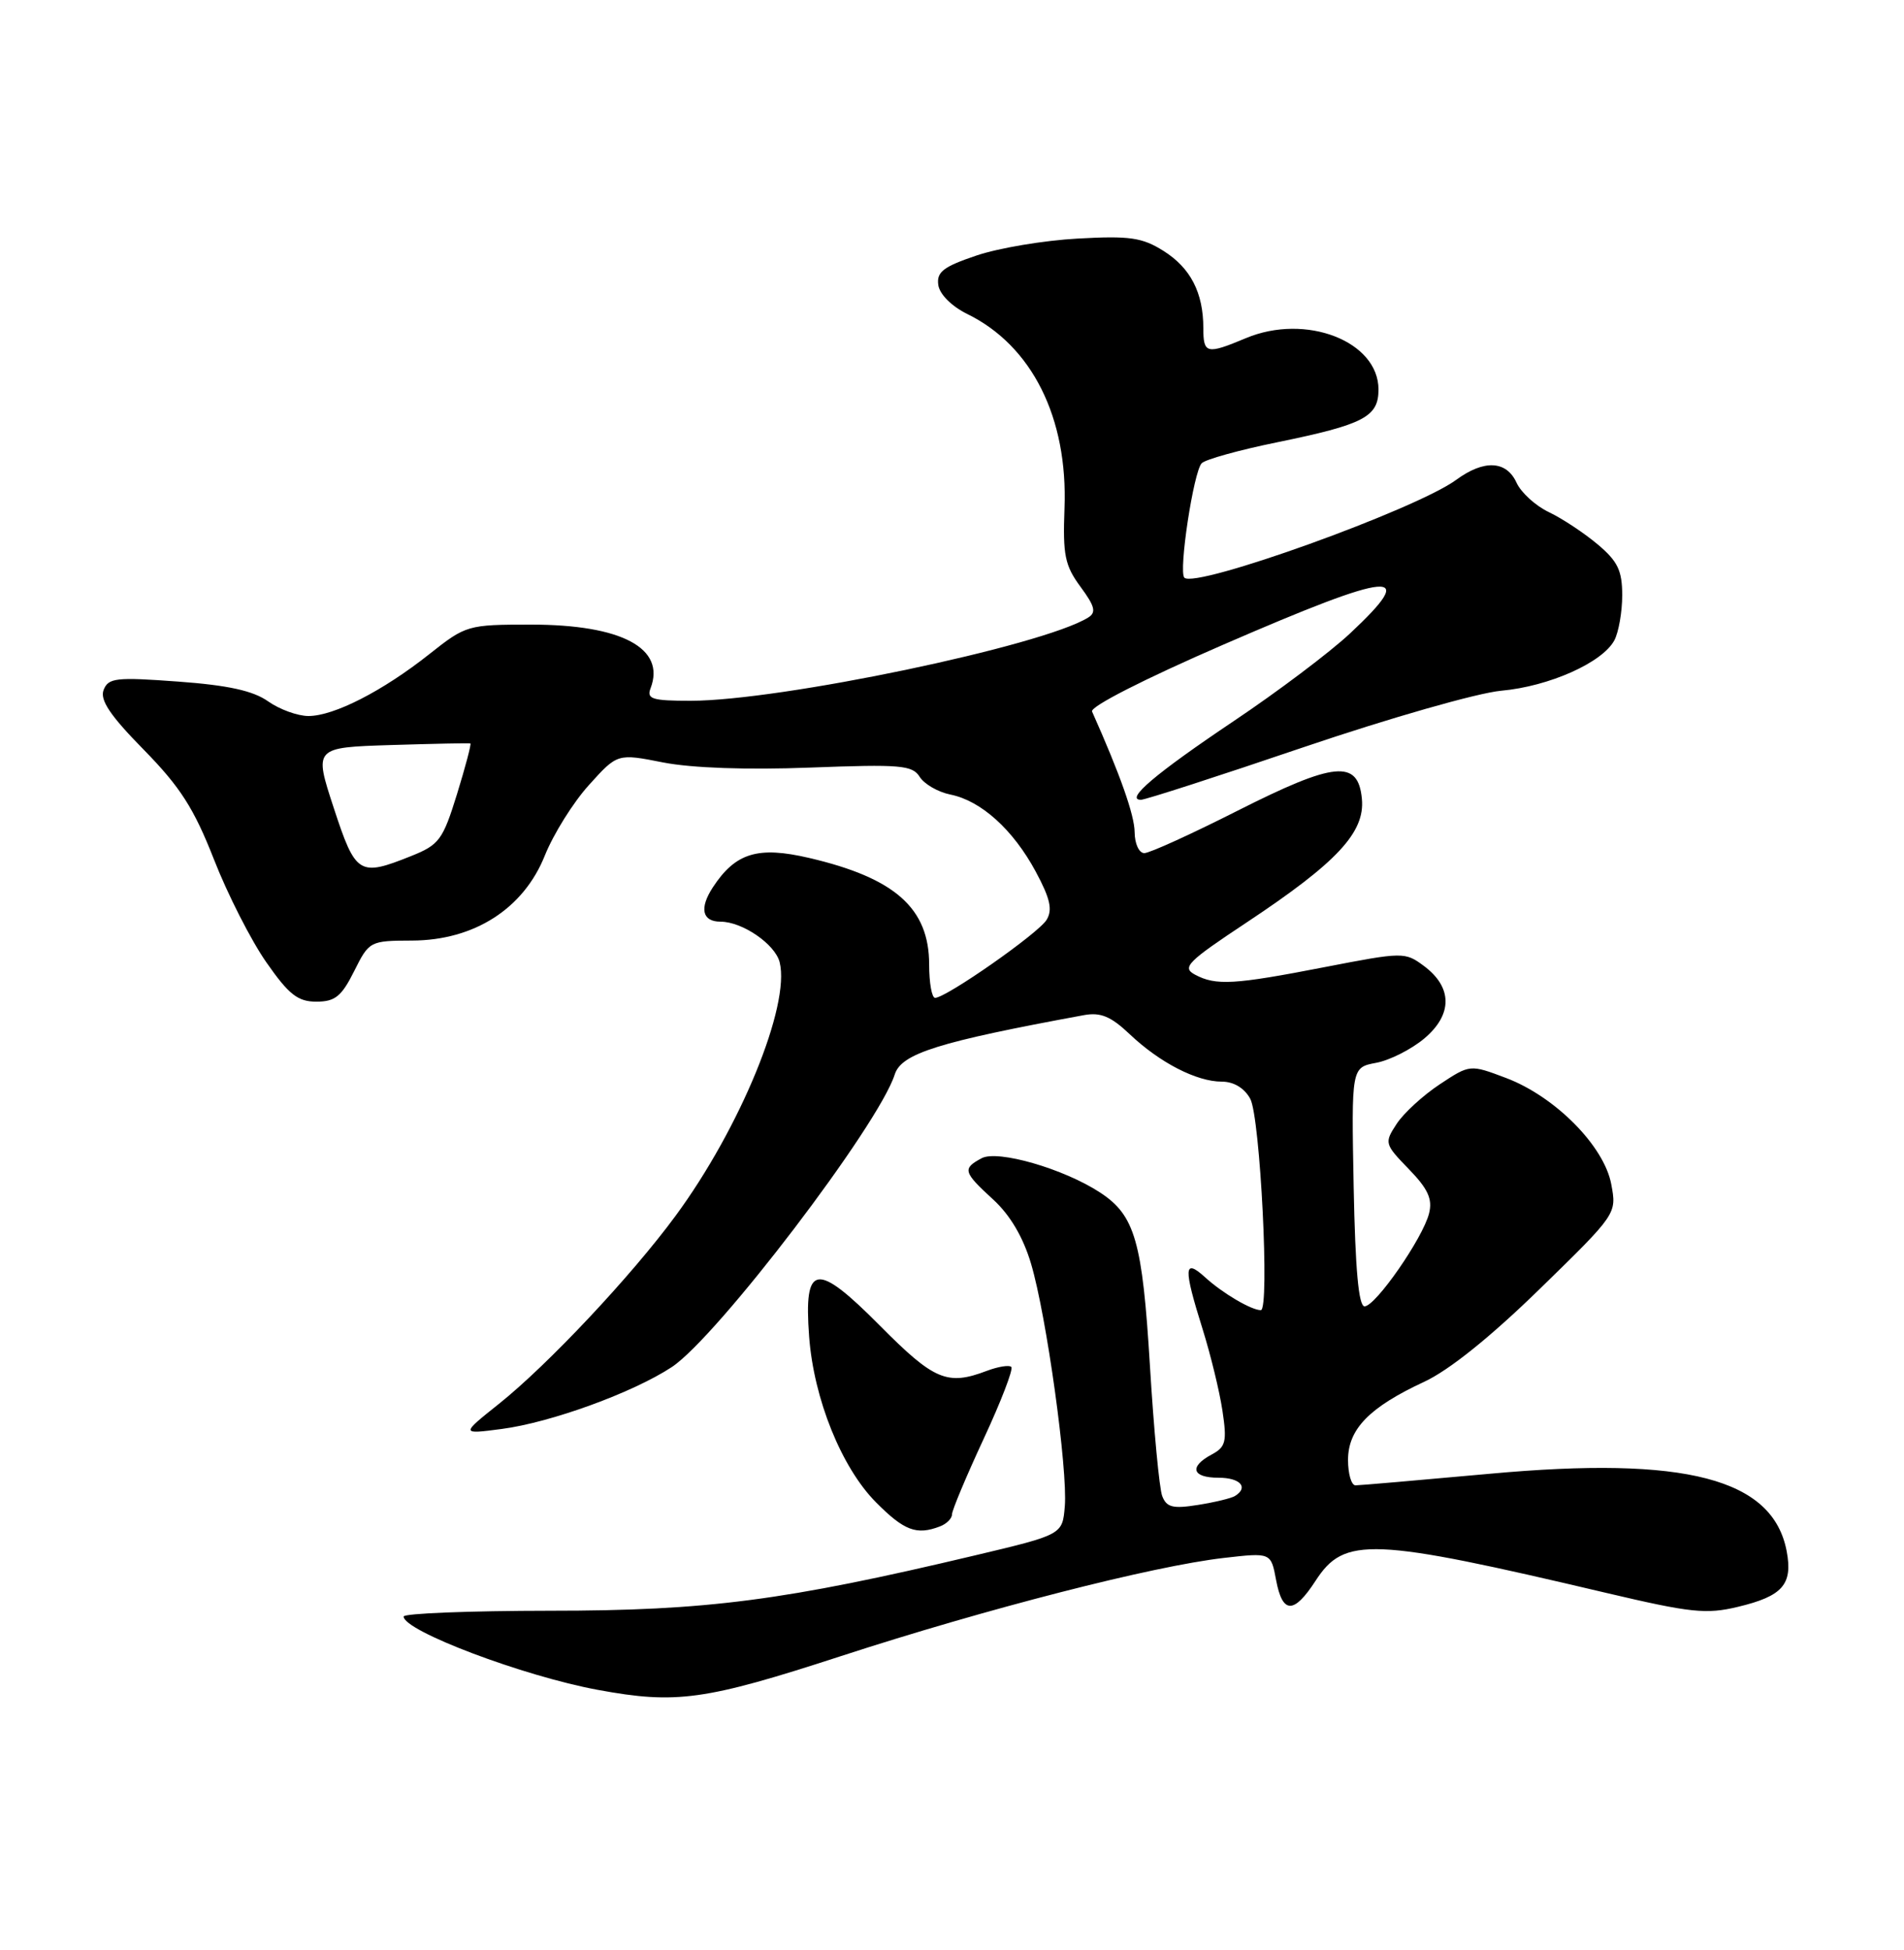 <?xml version="1.0" encoding="UTF-8" standalone="no"?>
<!DOCTYPE svg PUBLIC "-//W3C//DTD SVG 1.1//EN" "http://www.w3.org/Graphics/SVG/1.1/DTD/svg11.dtd" >
<svg xmlns="http://www.w3.org/2000/svg" xmlns:xlink="http://www.w3.org/1999/xlink" version="1.1" viewBox="0 0 250 256">
 <g >
 <path fill="currentColor"
d=" M 110.38 217.43 C 129.55 211.19 151.36 205.60 160.69 204.53 C 166.88 203.82 166.88 203.82 167.55 207.41 C 168.39 211.90 169.87 211.94 172.73 207.54 C 176.52 201.68 180.00 201.83 210.99 209.14 C 221.99 211.73 224.04 211.95 228.19 210.95 C 234.06 209.55 235.41 208.01 234.60 203.67 C 232.80 194.11 221.35 191.12 195.60 193.48 C 186.45 194.31 178.52 195.00 177.98 195.00 C 177.44 195.00 177.00 193.50 177.00 191.67 C 177.00 187.62 179.80 184.75 186.97 181.42 C 190.26 179.90 195.70 175.53 202.19 169.20 C 212.29 159.35 212.29 159.35 211.56 155.46 C 210.62 150.44 204.18 143.95 197.75 141.52 C 193.01 139.73 193.01 139.73 189.03 142.36 C 186.84 143.81 184.30 146.14 183.38 147.55 C 181.75 150.04 181.79 150.19 184.98 153.48 C 187.51 156.09 188.11 157.41 187.64 159.30 C 186.83 162.54 180.61 171.50 179.17 171.50 C 178.39 171.50 177.95 166.64 177.74 155.82 C 177.44 140.14 177.44 140.14 180.69 139.53 C 182.48 139.20 185.33 137.75 187.02 136.33 C 190.75 133.19 190.73 129.61 186.96 126.81 C 184.48 124.97 184.23 124.97 173.96 126.96 C 162.02 129.28 159.65 129.42 156.90 127.95 C 155.15 127.01 155.89 126.27 163.72 121.08 C 175.54 113.24 179.24 109.28 178.82 104.88 C 178.33 99.68 175.26 99.98 162.46 106.45 C 156.43 109.50 150.94 112.00 150.25 112.00 C 149.56 112.00 148.99 110.77 148.98 109.25 C 148.96 107.00 147.07 101.66 143.39 93.41 C 143.11 92.77 150.29 89.12 160.56 84.66 C 183.09 74.88 186.43 74.59 177.24 83.18 C 174.62 85.63 167.75 90.81 161.97 94.68 C 151.72 101.56 147.66 105.00 149.81 105.00 C 150.38 105.00 160.00 101.89 171.18 98.09 C 182.41 94.28 194.01 90.96 197.12 90.68 C 203.41 90.11 210.40 86.99 211.97 84.06 C 212.53 83.00 213.00 80.34 213.00 78.15 C 213.00 74.90 212.41 73.68 209.78 71.47 C 208.01 69.98 205.13 68.07 203.38 67.24 C 201.63 66.41 199.71 64.66 199.12 63.36 C 197.79 60.46 194.85 60.32 191.21 62.99 C 185.93 66.88 156.97 77.30 155.51 75.84 C 154.72 75.06 156.72 61.88 157.79 60.81 C 158.29 60.31 162.75 59.07 167.72 58.06 C 179.08 55.73 181.00 54.73 181.00 51.14 C 181.00 44.80 171.47 41.10 163.60 44.39 C 158.42 46.56 158.00 46.46 158.00 43.07 C 158.00 38.43 156.32 35.17 152.77 32.94 C 149.98 31.18 148.33 30.94 141.50 31.32 C 137.10 31.56 131.12 32.56 128.20 33.55 C 123.85 35.02 122.96 35.71 123.20 37.42 C 123.38 38.64 124.95 40.21 127.00 41.22 C 135.50 45.38 140.23 54.84 139.77 66.74 C 139.54 72.87 139.82 74.25 141.87 77.03 C 143.77 79.61 143.97 80.40 142.87 81.08 C 136.84 84.81 102.46 92.00 90.67 92.00 C 85.63 92.00 84.88 91.77 85.42 90.36 C 87.44 85.10 81.62 82.00 69.73 82.00 C 61.41 82.00 61.18 82.07 56.38 85.87 C 50.26 90.72 43.85 94.00 40.50 94.00 C 39.08 94.00 36.70 93.13 35.21 92.08 C 33.25 90.69 29.97 89.96 23.39 89.48 C 15.22 88.88 14.22 88.99 13.60 90.59 C 13.10 91.90 14.47 93.95 18.88 98.43 C 23.67 103.32 25.46 106.12 28.09 112.82 C 29.88 117.40 32.97 123.47 34.96 126.32 C 37.93 130.58 39.10 131.50 41.54 131.50 C 43.99 131.50 44.84 130.82 46.50 127.50 C 48.47 123.55 48.57 123.50 54.11 123.48 C 62.26 123.45 68.75 119.30 71.54 112.31 C 72.67 109.50 75.27 105.33 77.33 103.06 C 81.07 98.91 81.07 98.91 87.09 100.10 C 90.84 100.83 98.10 101.09 106.39 100.77 C 118.24 100.32 119.80 100.45 120.76 101.99 C 121.36 102.94 123.16 103.98 124.78 104.31 C 128.81 105.11 133.02 108.91 135.99 114.42 C 137.89 117.95 138.23 119.43 137.42 120.76 C 136.36 122.52 124.23 131.00 122.78 131.00 C 122.35 131.00 122.00 129.04 122.00 126.63 C 122.00 119.24 117.52 115.26 106.23 112.63 C 99.51 111.06 96.57 111.96 93.60 116.49 C 91.80 119.24 92.19 121.00 94.61 121.00 C 97.47 121.00 101.77 123.95 102.37 126.32 C 103.79 132.01 97.18 148.12 88.68 159.65 C 82.88 167.53 71.92 179.19 65.50 184.31 C 60.50 188.30 60.50 188.30 65.86 187.60 C 72.30 186.76 83.11 182.83 88.21 179.47 C 94.15 175.55 115.37 147.71 117.48 141.06 C 118.36 138.30 123.19 136.79 142.32 133.27 C 144.51 132.87 145.86 133.43 148.32 135.76 C 152.26 139.50 157.11 142.00 160.42 142.00 C 161.99 142.00 163.39 142.84 164.16 144.25 C 165.47 146.64 166.74 172.00 165.55 172.00 C 164.30 172.00 160.53 169.78 158.25 167.70 C 155.42 165.13 155.36 166.38 157.92 174.54 C 158.96 177.87 160.13 182.66 160.51 185.20 C 161.12 189.26 160.95 189.96 159.10 190.95 C 156.09 192.56 156.51 194.00 160.00 194.00 C 162.85 194.00 163.99 195.27 162.15 196.40 C 161.69 196.69 159.51 197.22 157.30 197.57 C 154.00 198.10 153.17 197.89 152.60 196.40 C 152.22 195.41 151.50 187.72 150.99 179.32 C 150.00 162.95 149.03 159.56 144.45 156.56 C 139.69 153.44 131.01 150.93 128.90 152.05 C 126.34 153.42 126.46 153.86 130.40 157.47 C 132.63 159.51 134.35 162.43 135.38 165.91 C 137.41 172.73 140.21 192.92 139.81 197.76 C 139.50 201.47 139.50 201.47 128.00 204.20 C 103.02 210.13 92.85 211.46 72.25 211.46 C 61.66 211.47 53.00 211.81 53.00 212.22 C 53.00 214.11 68.73 220.05 78.50 221.85 C 88.79 223.75 92.56 223.23 110.38 217.43 Z  M 123.42 200.39 C 124.29 200.06 125.00 199.35 125.00 198.81 C 125.00 198.28 126.87 193.82 129.15 188.91 C 131.44 183.99 133.07 179.74 132.79 179.46 C 132.51 179.17 131.06 179.41 129.57 179.97 C 124.38 181.94 122.66 181.22 115.53 174.03 C 107.15 165.59 105.53 165.84 106.24 175.46 C 106.85 183.66 110.50 192.69 115.04 197.25 C 118.73 200.96 120.35 201.57 123.42 200.39 Z  M 43.82 106.06 C 41.22 98.13 41.22 98.13 51.36 97.81 C 56.94 97.64 61.62 97.54 61.76 97.60 C 61.91 97.65 61.12 100.64 60.01 104.24 C 58.14 110.28 57.67 110.91 53.97 112.39 C 47.15 115.12 46.70 114.84 43.82 106.06 Z "/>
</g>
</svg>